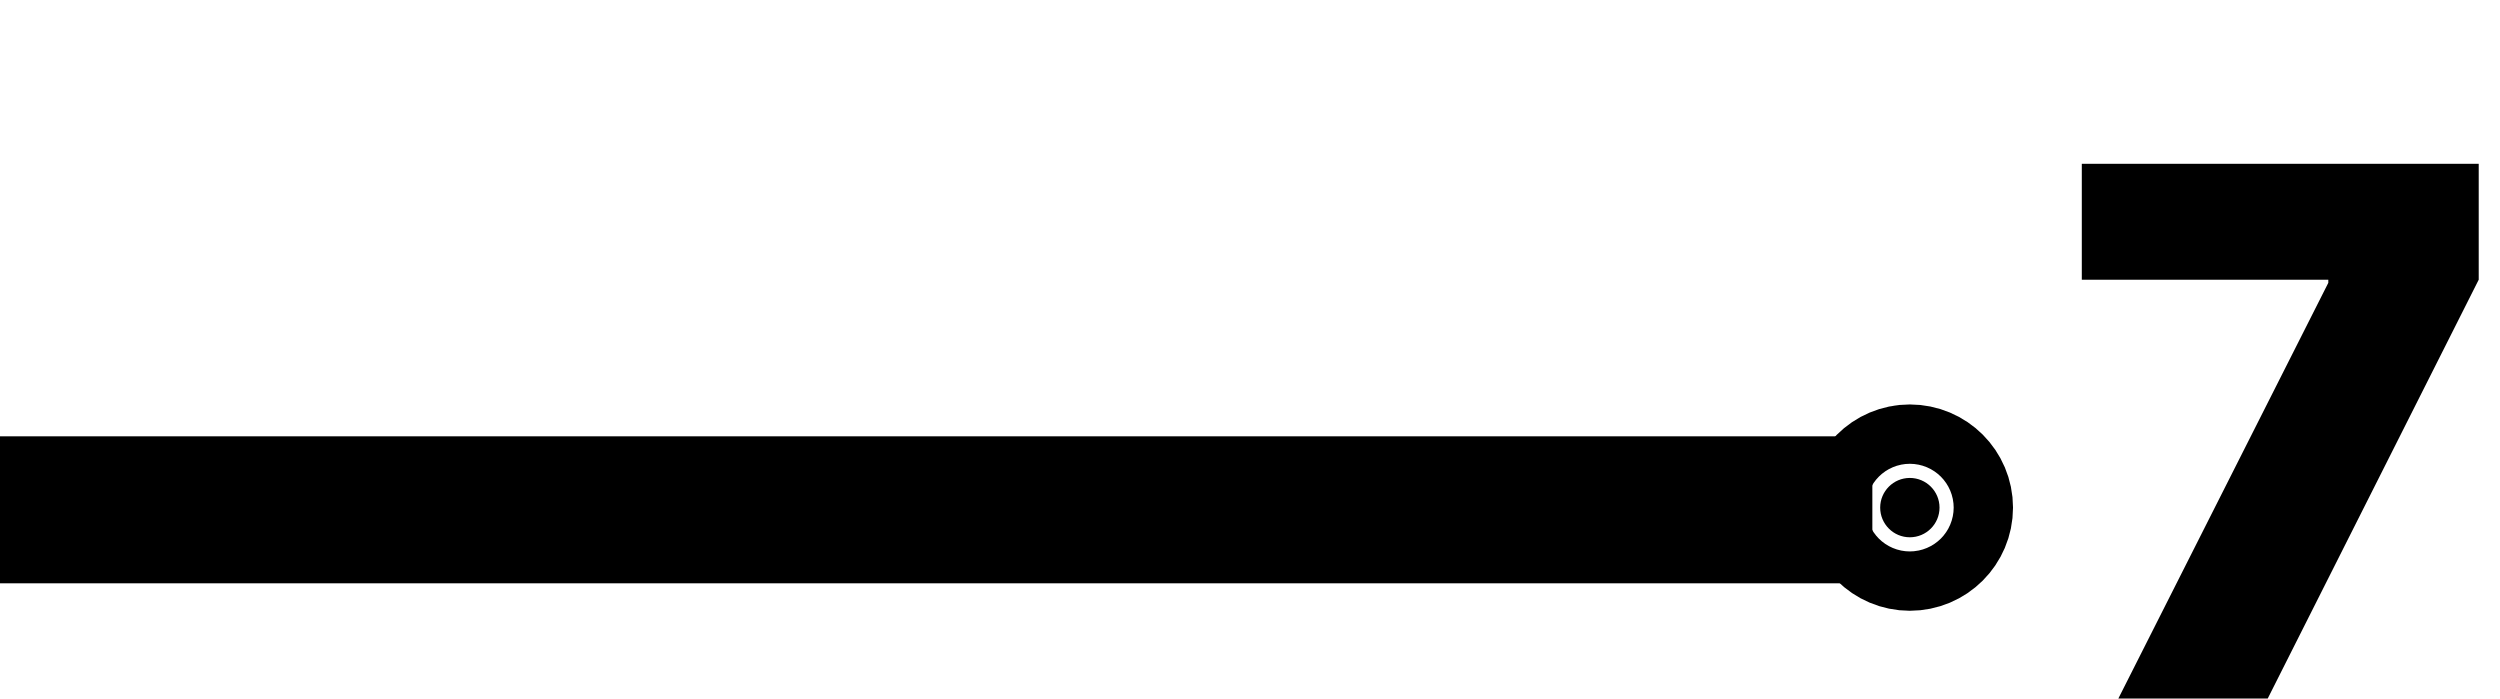<svg width="68" height="19" viewBox="0 0 68 19" fill="none" xmlns="http://www.w3.org/2000/svg">
<path d="M57.619 19L63.33 7.693V7.608H56.625V4.455H67.421V7.608L61.682 19H57.619Z" fill="black"/>
<path d="M0 13.867H50.928" stroke="black" stroke-width="3.998"/>
<path d="M52.755 13.807C52.755 14.253 52.393 14.614 51.947 14.614C51.502 14.614 51.141 14.253 51.141 13.807C51.141 13.362 51.502 13 51.947 13C52.393 13 52.755 13.362 52.755 13.807Z" fill="black" stroke="black" stroke-width="3.998" stroke-linecap="round" stroke-linejoin="round"/>
</svg>
